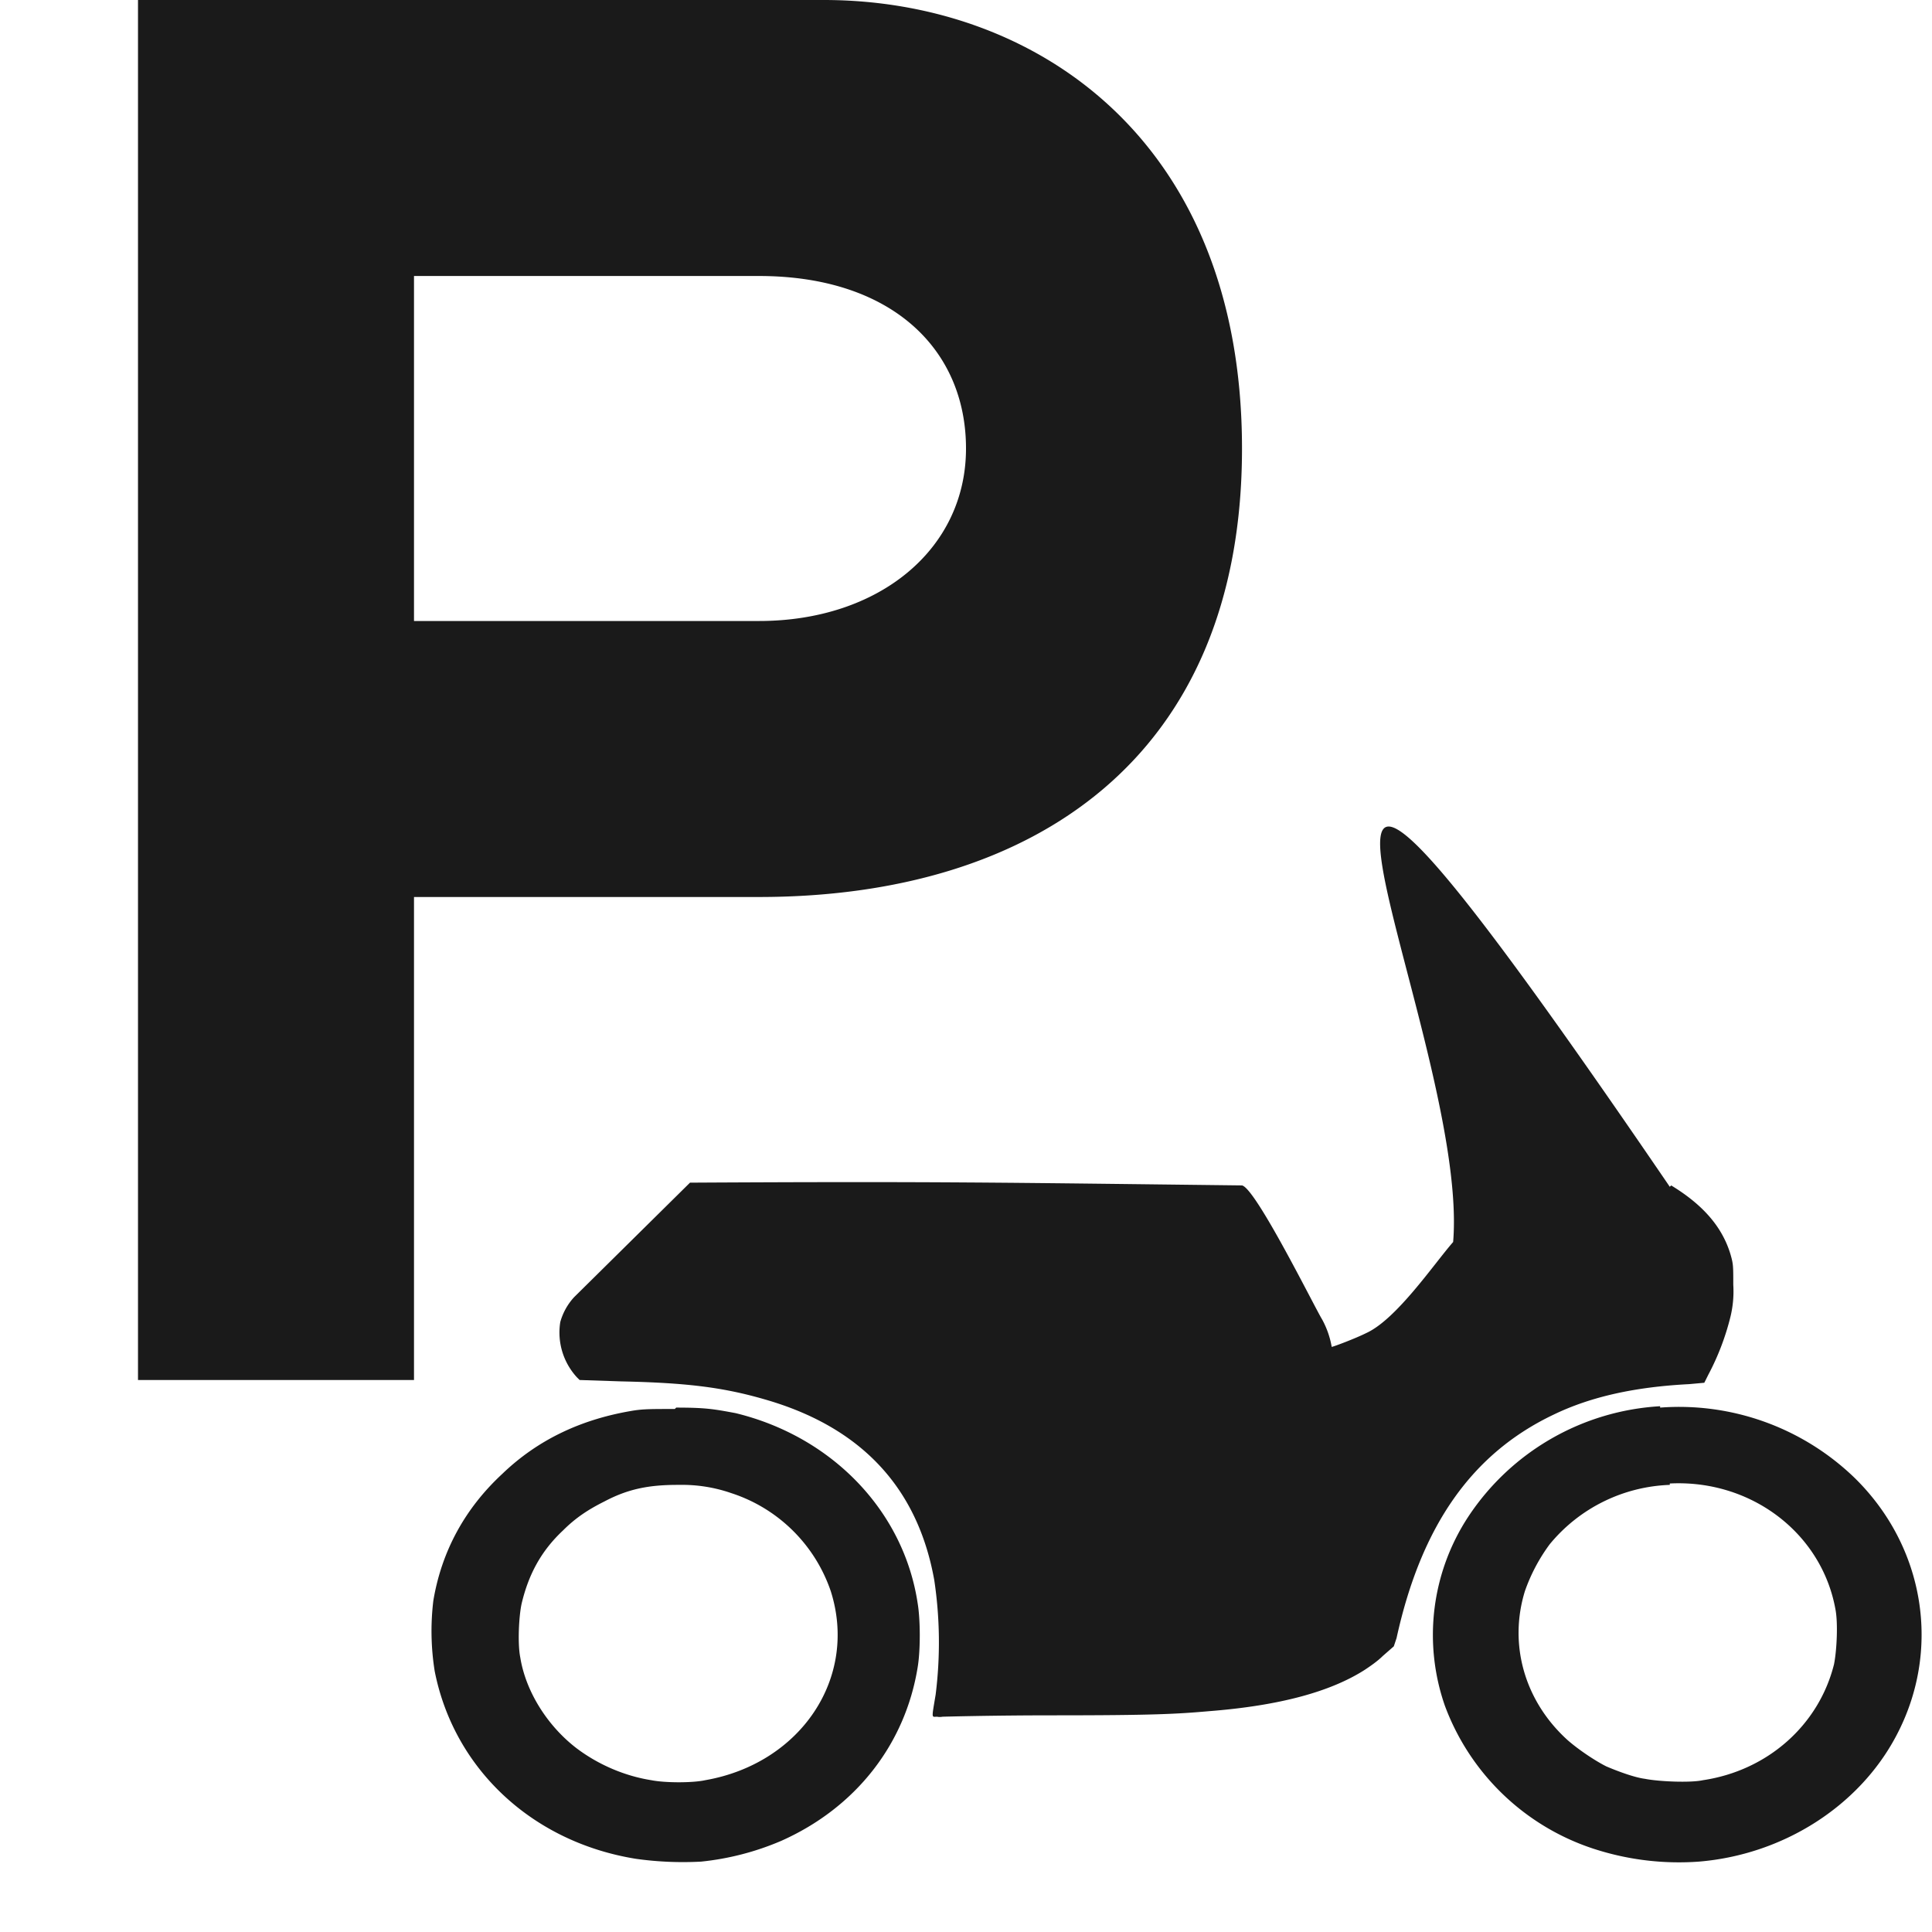 <svg xmlns="http://www.w3.org/2000/svg" width="14" height="14"><path d="m12.11,8.59c.23.14.37.3.43.5.02.07.02.08.02.22a.78.78,0,01-.02.23,1.83,1.83,0,01-.16.42l-.03.06-.11.01c-.39.02-.71.09-.98.22-.59.28-.96.8-1.14,1.62l-.02.06-.08.07c-.04.04-.1.08-.13.1-.25.16-.62.26-1.13.3-.23.02-.39.03-1.13.03-.44,0-.8.01-.8.01a.11.11,0,01-.04,0c-.04,0-.04.02-.01-.16a3.04,3.04,0,00-.01-.83c-.12-.67-.53-1.11-1.23-1.31-.31-.09-.58-.12-1.04-.13l-.3-.01-.02-.02a.48.48,0,01-.12-.4.44.44,0,01.1-.18L5,8.57c1.8-.01,2.28,0,4,.02.1.02.53.89.58.97a.64.64,0,01.07.2c.01,0,.17-.06.25-.1.22-.1.49-.5.63-.66.13-1.56-2.04-5.69,1.57-.4zm-.08,1.61a1.83,1.83,0,011.41.51c.51.5.63,1.25.3,1.87-.27.51-.82.86-1.43.91a1.99,1.99,0,01-.72-.08,1.72,1.72,0,01-1.12-1.05,1.56,1.56,0,01.17-1.37,1.79,1.79,0,011.39-.8zm-7.13,0c.21,0,.27.01.43.04.7.17,1.22.71,1.32,1.38.02.12.02.34,0,.46-.09.56-.45,1.02-.99,1.26a1.98,1.98,0,01-.58.15,2.46,2.46,0,01-.47-.02c-.75-.12-1.32-.65-1.46-1.36a1.84,1.84,0,01-.01-.51c.06-.36.23-.67.5-.92.26-.25.58-.4.96-.46.07-.01.13-.01.29-.01zm7.2.56a1.18,1.18,0,00-.87.43,1.28,1.28,0,00-.18.34c-.12.39,0,.8.31,1.08.08.07.2.15.28.19.07.03.2.08.28.09.1.02.33.03.42.01.47-.07.84-.4.95-.84.02-.1.03-.3.01-.4-.1-.55-.61-.94-1.2-.91zm-7.19,0c-.21,0-.36.03-.53.12-.12.06-.21.12-.3.21-.16.15-.25.32-.3.53-.02.09-.03.29-.01.39.04.25.2.5.41.66.16.12.35.2.54.23.1.02.3.02.39,0,.69-.12,1.11-.74.91-1.37a1.13,1.13,0,00-.72-.71,1.09,1.09,0,00-.38-.06zM1,0v10h2V6.5h2.5c1.98,0,3.5-1,3.5-3.25S7.49,0,5.97,0zm2,2h2.5C6.46,2,7,2.53,7,3.25,7,3.98,6.37,4.5,5.5,4.5H3z" fill="#1a1a1a" fill-rule="evenodd"/></svg>